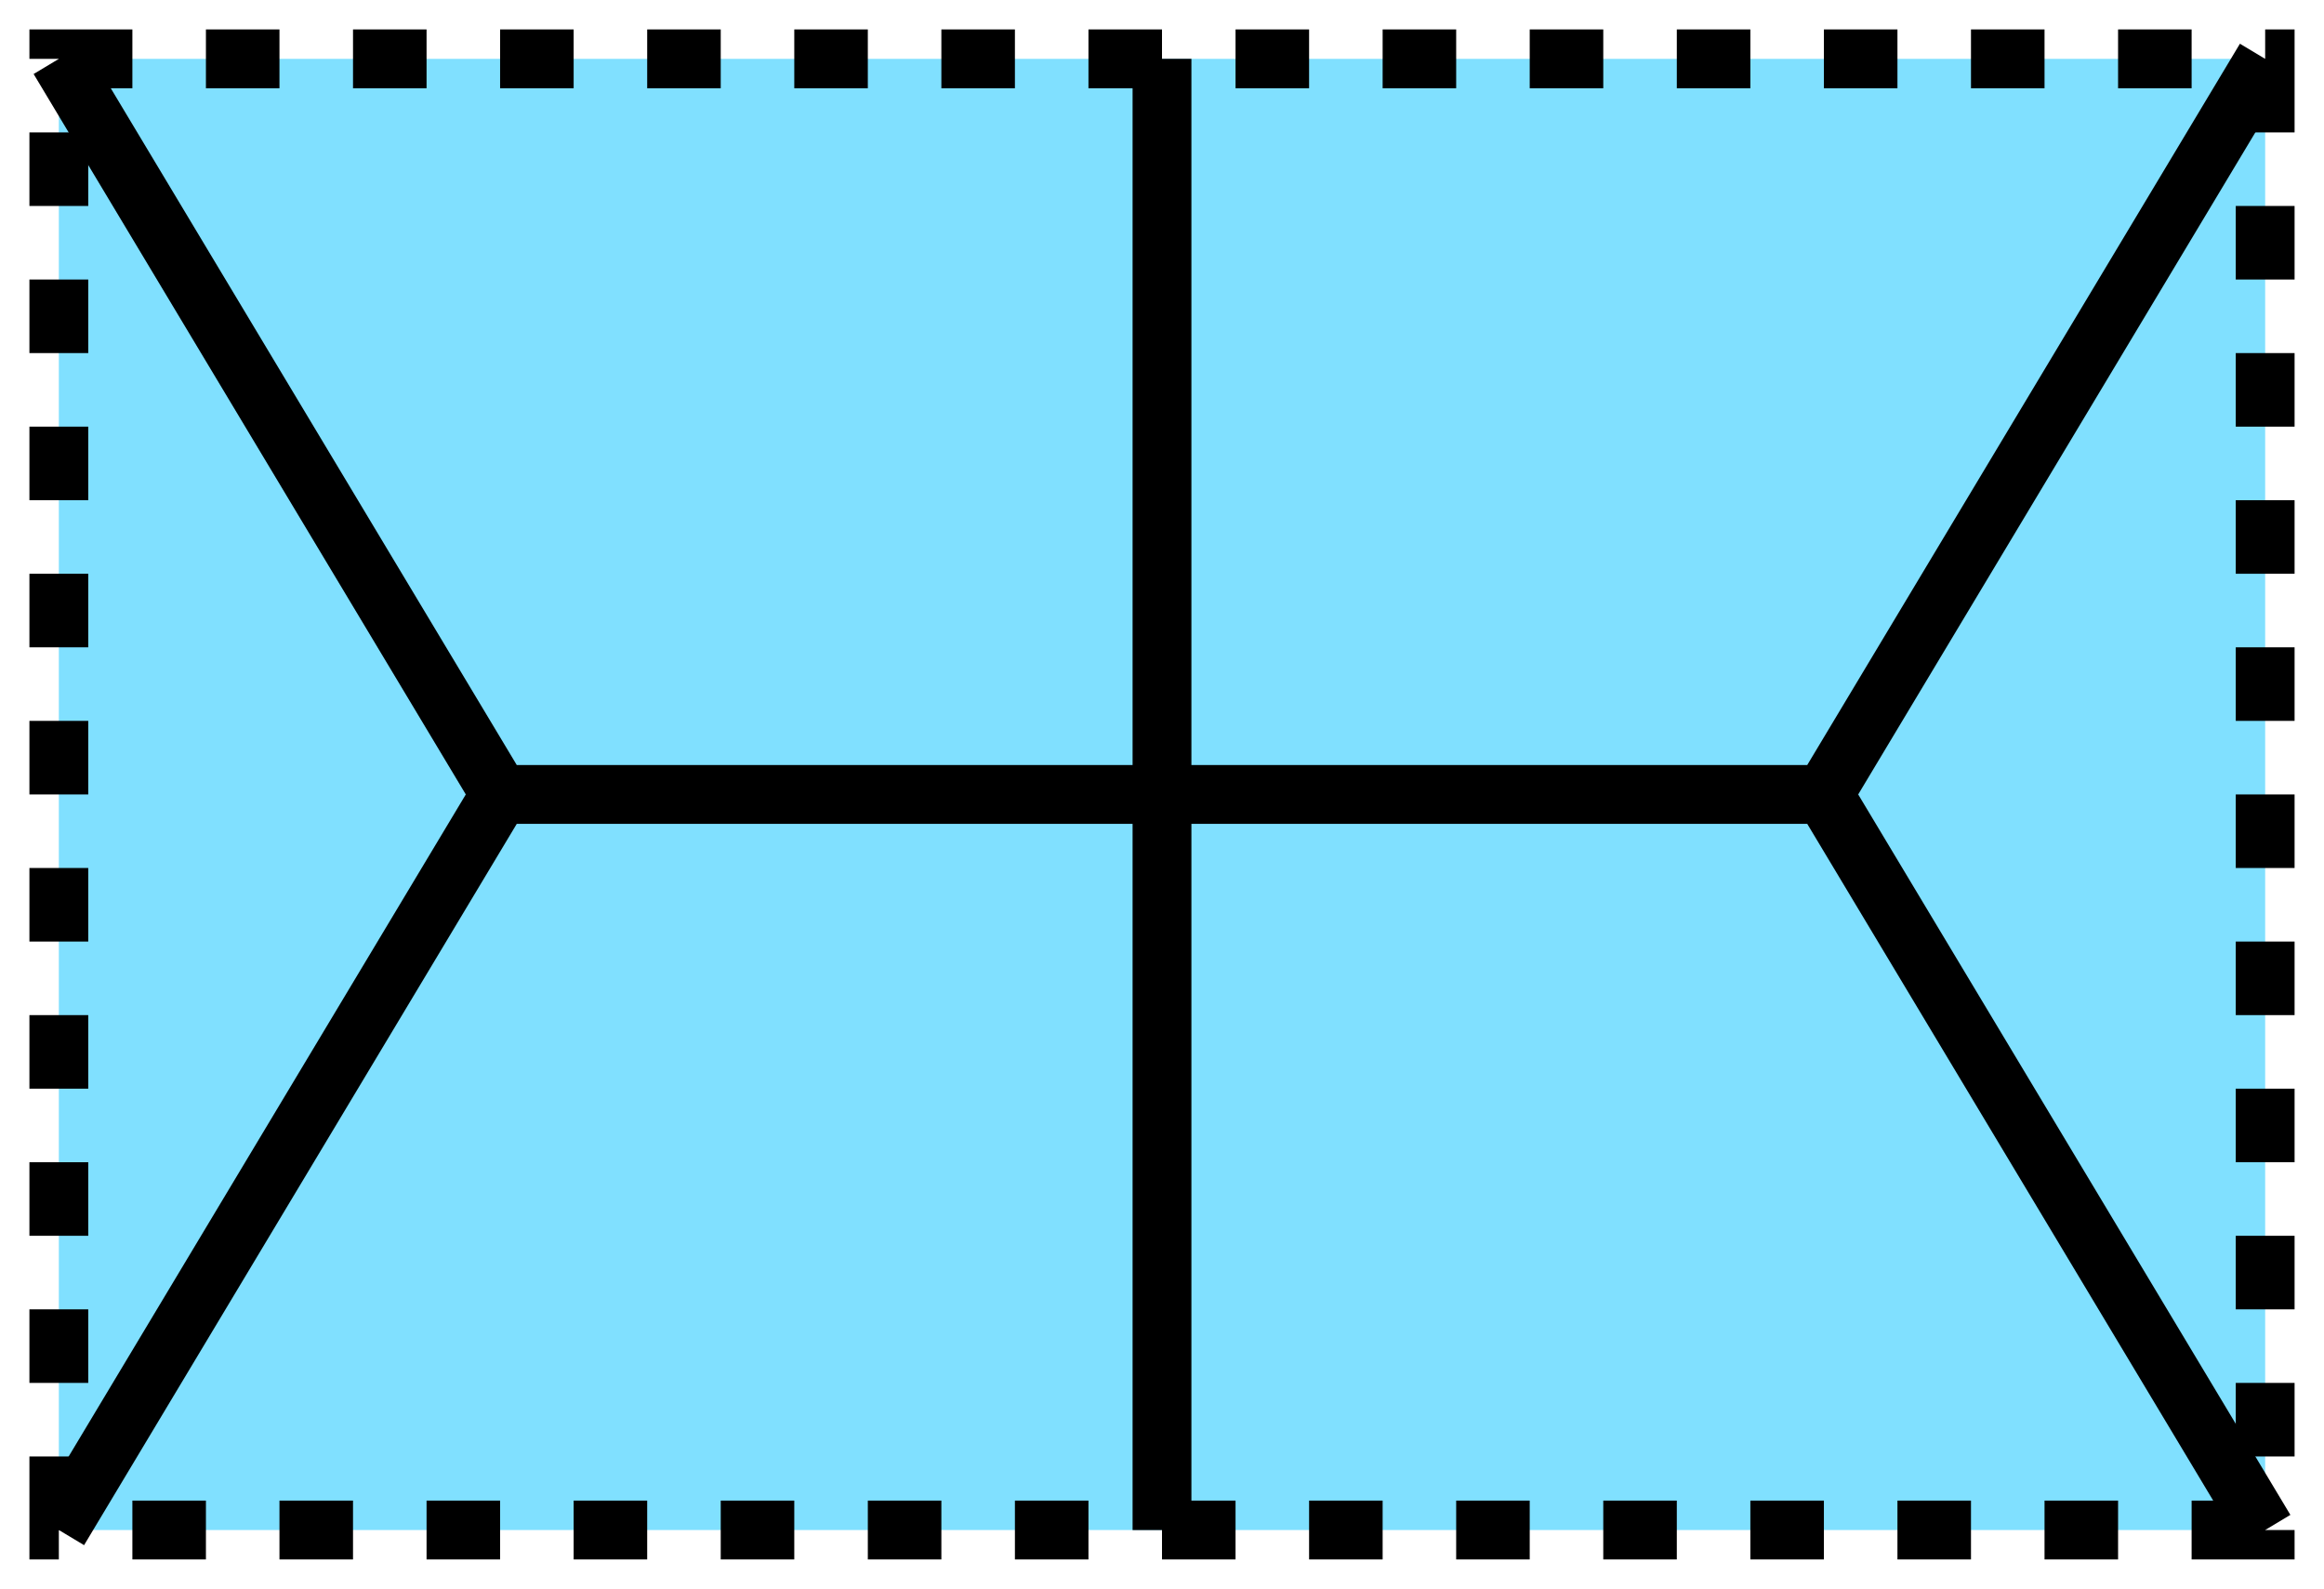 <svg xmlns="http://www.w3.org/2000/svg" version="1.2" baseProfile="tiny" width="404.48" height="276.48" viewBox="21 46 158 108"><path d="M25,50 l150,0 0,100 -150,0 z" stroke-width="4" stroke="black" fill="rgb(128,224,255)" fill-opacity="1"  stroke-dasharray="5,5"></path><path d="M100,150 l0,-100 M25,50 l30,50 -30,50 M175,50 l-30,50 30,50 M55,100 l90,0" stroke-width="4" stroke="black" fill="none" ></path></svg>